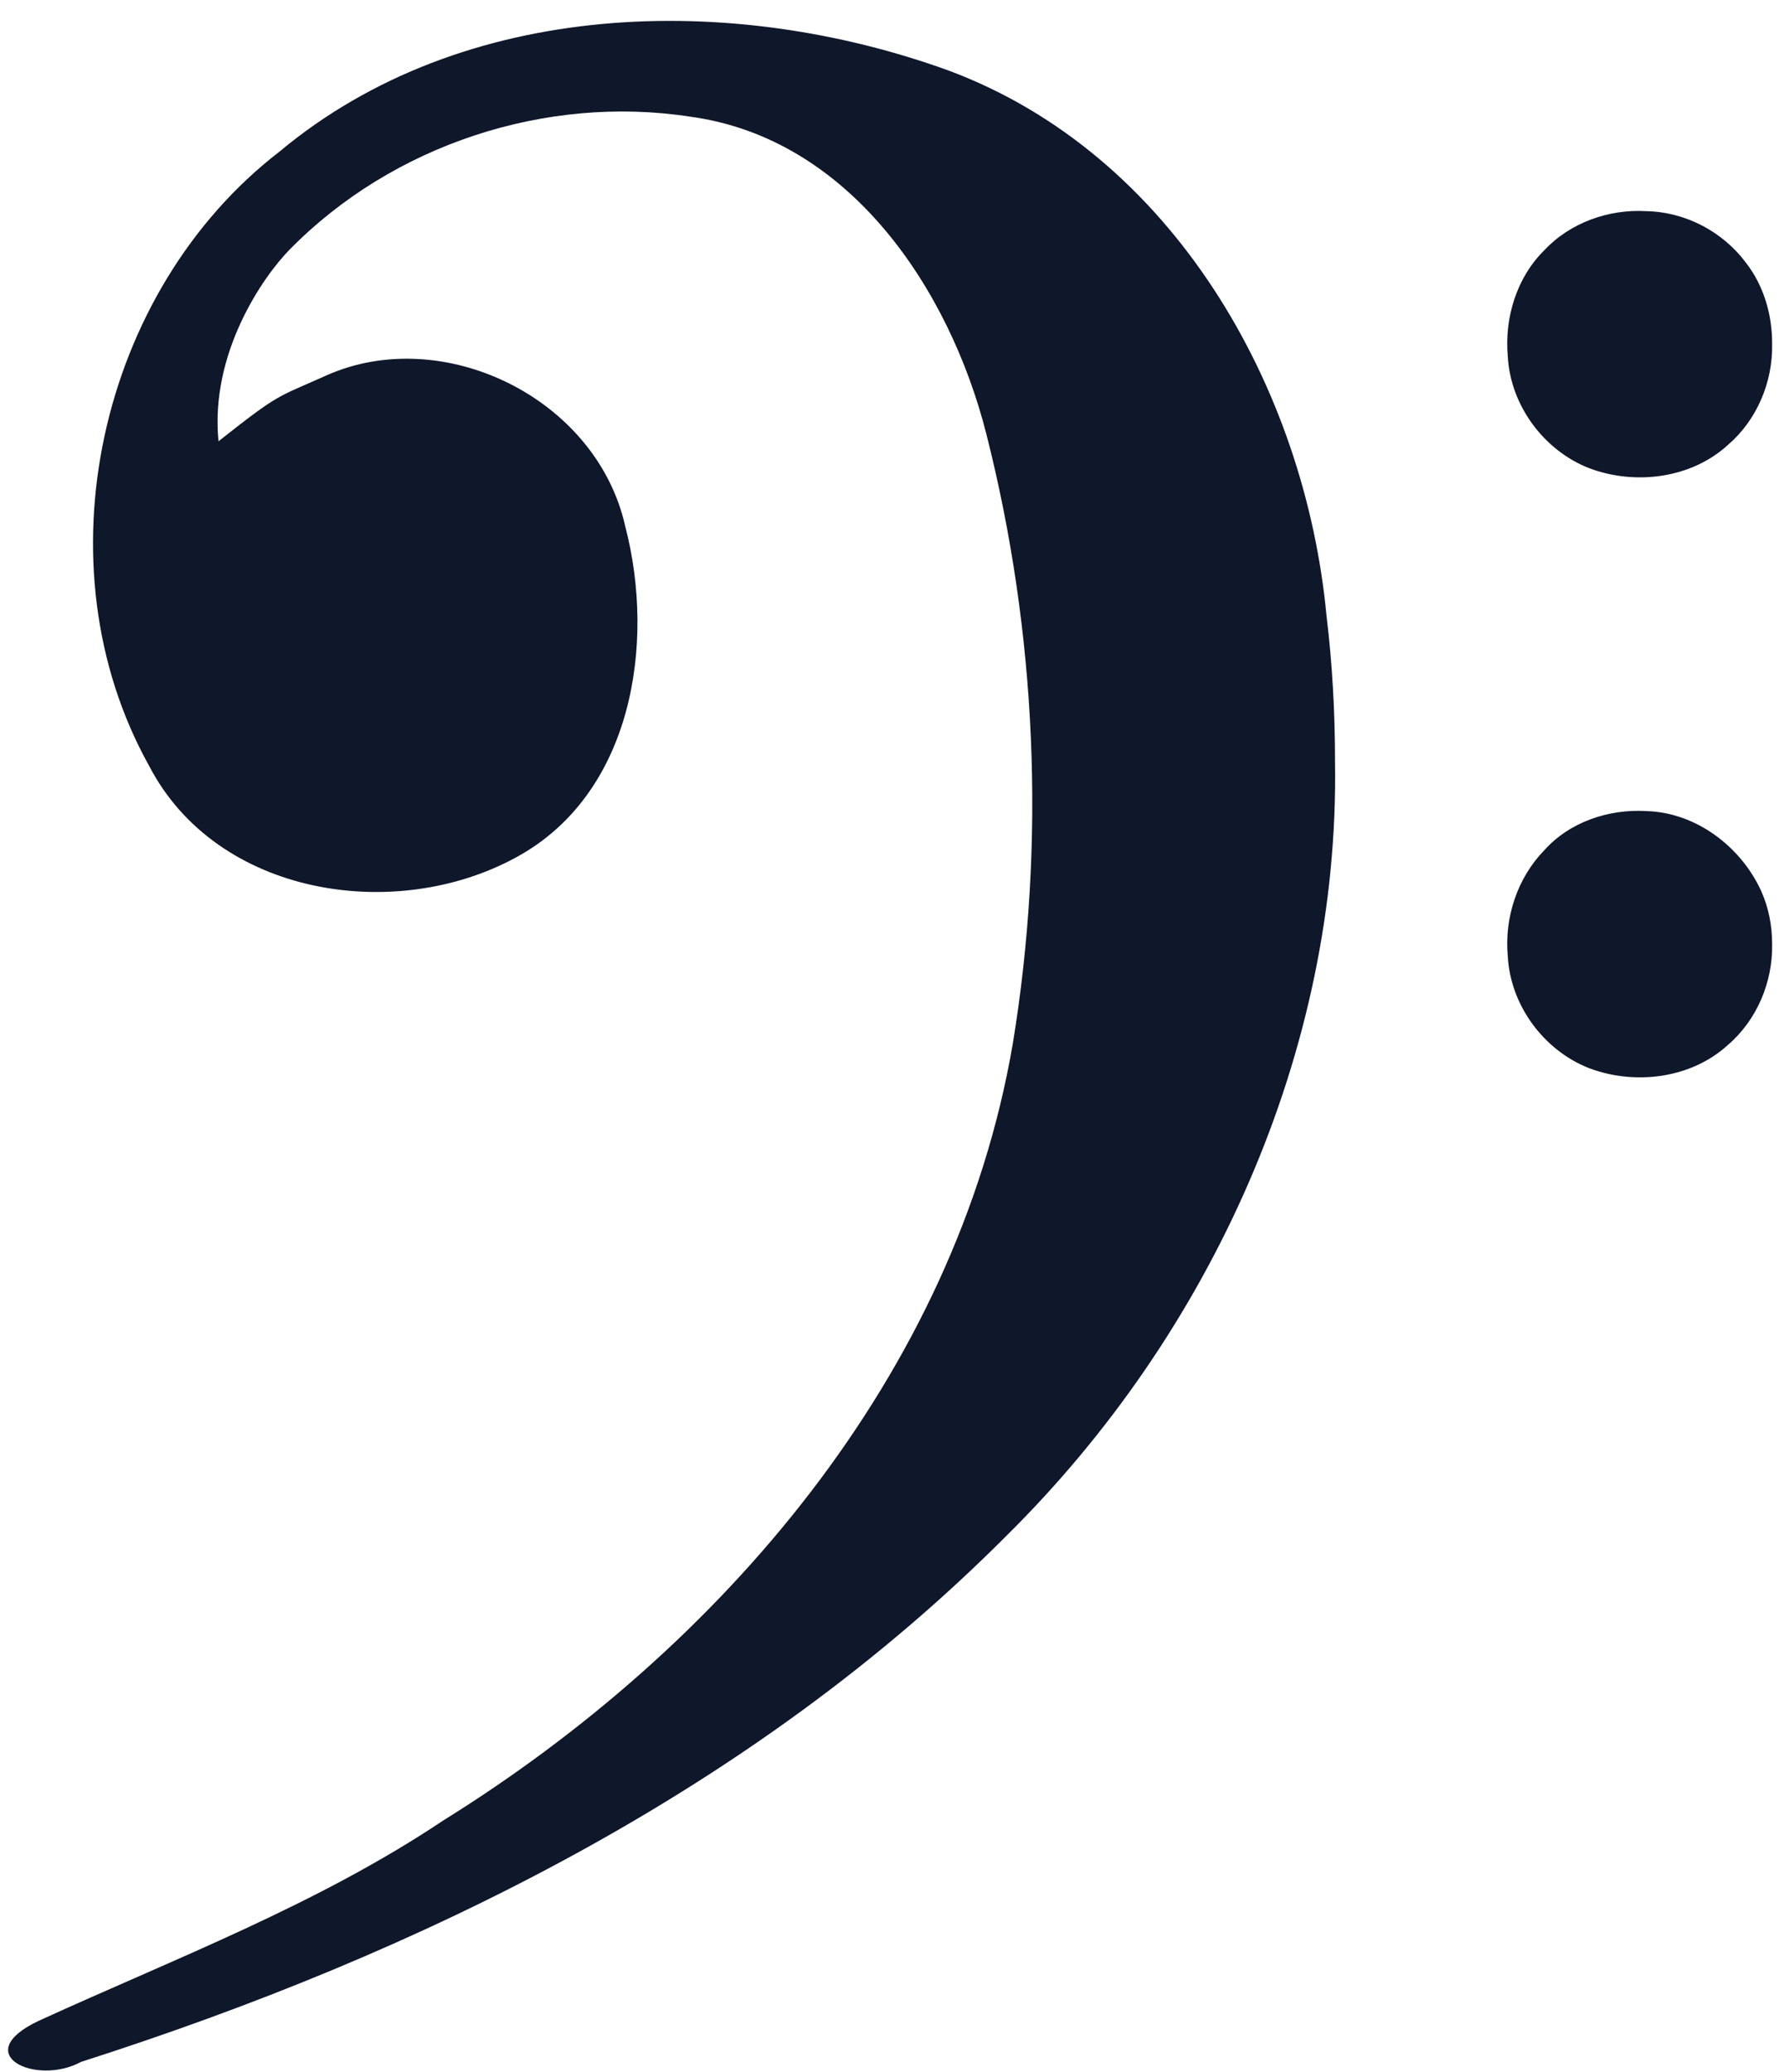 <svg width="56" height="65" viewBox="0 0 56 65" fill="none" xmlns="http://www.w3.org/2000/svg">
<path d="M55.627 10.798C55.651 11.988 55.147 13.178 54.245 13.954C53.09 15.014 51.33 15.231 49.891 14.691C48.465 14.138 47.411 12.721 47.33 11.18C47.222 9.977 47.604 8.714 48.471 7.856C49.289 6.981 50.506 6.553 51.689 6.625C52.907 6.651 54.082 7.268 54.809 8.248C55.369 8.97 55.634 9.889 55.627 10.798Z" fill="#0F172A"/>
<path d="M55.627 29.619C55.651 30.809 55.148 32.001 54.245 32.778C53.09 33.838 51.33 34.055 49.891 33.515C48.465 32.962 47.411 31.543 47.33 30.002C47.218 28.797 47.625 27.551 48.47 26.681C49.27 25.784 50.501 25.376 51.679 25.446C53.23 25.489 54.638 26.551 55.279 27.943C55.517 28.467 55.628 29.044 55.627 29.619Z" fill="#0F172A"/>
<path d="M41.906 23.895C42.05 32.993 38.01 41.837 31.604 48.17C23.625 56.185 13.185 61.283 2.543 64.688C1.127 65.459 -1.008 64.443 1.222 63.396C5.51 61.436 9.965 59.753 13.915 57.113C22.64 51.691 30.003 43.153 31.79 32.755C32.831 26.425 32.541 19.836 30.963 13.622C29.805 9.052 26.654 4.335 21.664 3.66C17.136 2.964 12.322 4.54 9.091 7.831C8.241 8.697 6.586 11.095 6.859 13.844C8.789 12.321 8.657 12.49 10.24 11.781C13.883 10.149 18.715 12.47 19.624 16.502C20.592 20.207 19.844 24.921 16.205 26.896C12.407 28.972 6.801 28.113 4.68 24.026C1.17 17.73 3.1 9.123 8.775 4.755C14.554 -0.065 22.986 -0.253 29.793 2.219C36.794 4.836 40.968 12.128 41.643 19.35C41.826 20.857 41.906 22.377 41.906 23.895Z" fill="#0F172A"/>
</svg>
